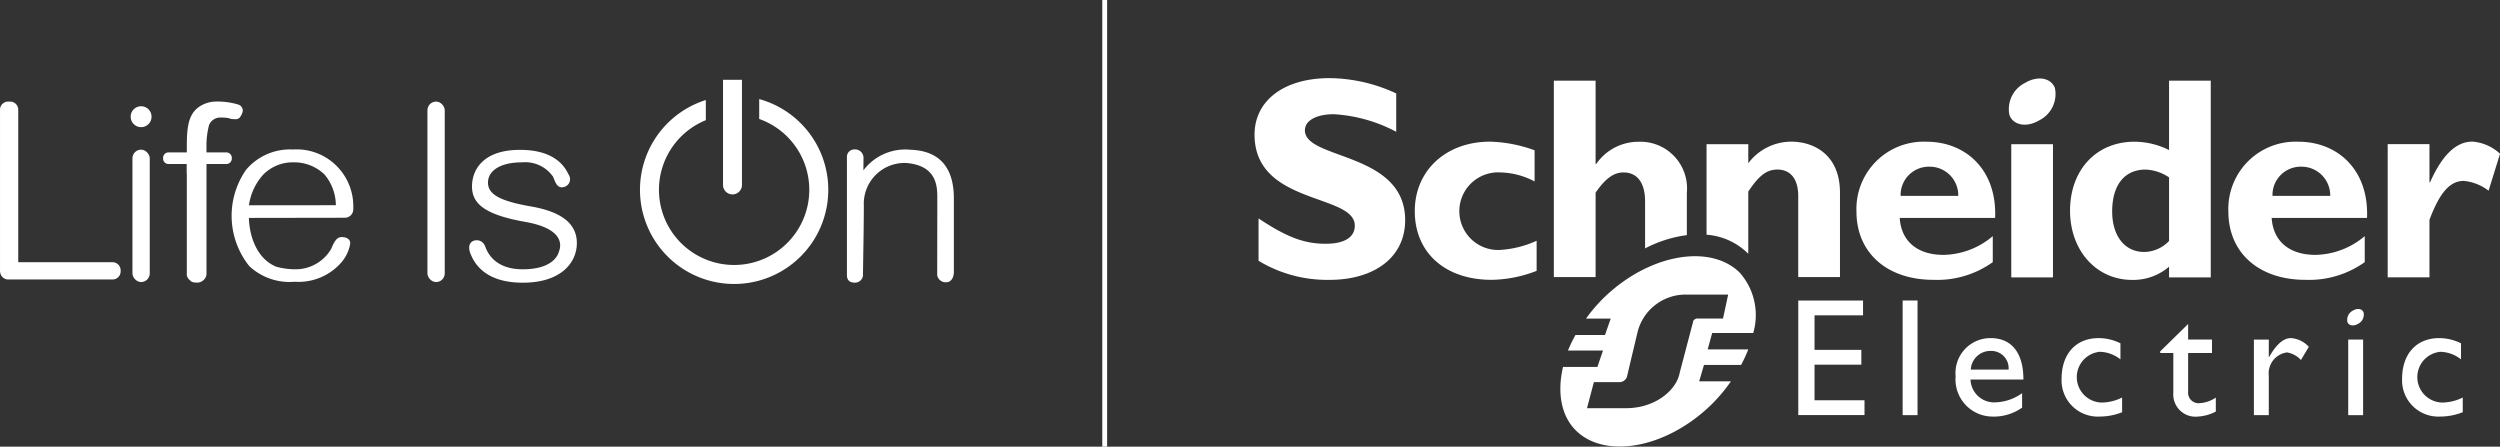<svg  xmlns="http://www.w3.org/2000/svg" width="218.291" height="39" viewBox="0 0 218.291 39">
    <rect x="0" y="0" width="218.291" height="39" fill="#333333" stroke="none"/>
    <g transform="translate(109.546 6.824)">
      <path d="M939.258,664.88a13.271,13.271,0,0,0-5.441-1.535c-1.545,0-2.535.554-2.535,1.411,0,2.585,8.754,1.858,8.754,7.838,0,3.3-2.761,5.214-6.6,5.214a11.593,11.593,0,0,1-6.2-1.663v-3.7c2.462,1.634,3.969,2.212,5.868,2.212,1.647,0,2.535-.577,2.535-1.584,0-2.815-8.753-1.784-8.753-7.942,0-2.97,2.561-4.936,6.549-4.936a14.03,14.03,0,0,1,5.82,1.335v3.349" transform="translate(-926.889 -660.196)" fill="#fff"></path>
      <path d="M1036.826,710.774a11.276,11.276,0,0,1-3.924.783c-4.077,0-6.713-2.379-6.713-6,0-3.553,2.738-6.064,6.561-6.064a12.093,12.093,0,0,1,3.9.754v2.72a6.643,6.643,0,0,0-2.968-.787,3.389,3.389,0,1,0-.126,6.77,8.942,8.942,0,0,0,3.272-.806v2.629" transform="translate(-1012.201 -693.947)" fill="#fff"></path>
      <path d="M1303.806,704.248a2.469,2.469,0,0,1,2.518-2.548,2.5,2.5,0,0,1,2.515,2.548Zm2.267-4.727a5.875,5.875,0,0,0-6.124,6.094c0,3.589,2.648,5.965,6.729,5.965a8.334,8.334,0,0,0,5.174-1.545v-2.271a6.828,6.828,0,0,1-4.292,1.637c-2.3,0-3.705-1.192-3.833-3.227h8.33c.173-4.247-2.61-6.653-5.985-6.653" transform="translate(-1247.396 -693.97)" fill="#fff"></path>
      <path d="M1395.907,712.674h3.642V701.041h-3.642Z" transform="translate(-1329.836 -695.276)" fill="#fff"></path>
      <path d="M1440.982,675.72a3.054,3.054,0,0,1-2.167.959c-1.715,0-2.8-1.414-2.8-3.534,0-2.322,1.085-3.661,2.921-3.661a3.952,3.952,0,0,1,2.046.683Zm0-14v6.061a6.786,6.786,0,0,0-3.025-.728c-3.322,0-5.62,2.46-5.62,6.02,0,3.483,2.3,6.045,5.415,6.045a4.781,4.781,0,0,0,3.23-1.154v.936h3.641v-17.18h-3.641" transform="translate(-1361.134 -661.502)" fill="#fff"></path>
      <path d="M1534.322,704.248a2.467,2.467,0,0,1,2.513-2.548,2.506,2.506,0,0,1,2.527,2.548Zm2.265-4.727a5.871,5.871,0,0,0-6.119,6.094c0,3.589,2.648,5.965,6.725,5.965a8.364,8.364,0,0,0,5.182-1.545v-2.271a6.846,6.846,0,0,1-4.3,1.637c-2.287,0-3.7-1.192-3.826-3.227h8.326c.173-4.247-2.612-6.653-5.985-6.653" transform="translate(-1445.441 -693.97)" fill="#fff"></path>
      <path d="M1632.856,703h.053c1.081-2.421,2.291-3.556,3.7-3.556a3.956,3.956,0,0,1,2.412,1.061l-1,3.225a4.207,4.207,0,0,0-2.162-.857c-1.336,0-2.191,1.262-3,3.4v5.018h-3.647v-11.63h3.647V703" transform="translate(-1530.273 -693.902)" fill="#fff"></path>
      <path d="M1398.139,661.252a2.569,2.569,0,0,1-1.371,2.813c-1.1.648-2.265.442-2.6-.461a2.553,2.553,0,0,1,1.367-2.812c1.1-.652,2.263-.445,2.608.461" transform="translate(-1328.255 -660.381)" fill="#fff"></path>
      <path d="M1123.989,671.5a4.073,4.073,0,0,0-4.249-4.443,4.472,4.472,0,0,0-3.669,1.945h-.05v-7.281h-3.646v17.149h3.646V671.5c.853-1.236,1.581-1.765,2.435-1.765,1.134,0,1.887.808,1.887,2.546v4.087a10.914,10.914,0,0,1,3.645-1.16V671.5" transform="translate(-1086.245 -661.502)" fill="#fff"></path>
      <path d="M1214.455,699.495a4.689,4.689,0,0,0-3.779,1.883v-1.665h-3.644v7.905a5.744,5.744,0,0,1,3.644,1.665V703.85c.958-1.441,1.638-1.921,2.544-1.921,1.032,0,1.817.683,1.817,2.323v7.063h3.645v-7.365c0-3.426-2.415-4.456-4.227-4.456" transform="translate(-1167.568 -693.948)" fill="#fff"></path>
      <path id="path81" d="M1269.534,799.051H1265.3v3.015h4.086v1.294H1265.3v3.111h4.362v1.292h-5.782v-10h5.655v1.291" transform="translate(-1216.407 -778.343)" fill="#fff"></path>
      <path d="M1328.577,807.751h1.3V797.74h-1.3Z" transform="translate(-1271.991 -778.326)" fill="#fff"></path>
      <path d="M1364.508,822.132a1.51,1.51,0,0,1,1.532,1.632h-3.3a1.713,1.713,0,0,1,1.771-1.632Zm-1.795,2.5h4.621c0-2.441-1.113-3.619-2.856-3.619a3.05,3.05,0,0,0-3.064,3.338,3.243,3.243,0,0,0,3.177,3.512,4.294,4.294,0,0,0,2.629-.778V825.82a4.182,4.182,0,0,1-2.3.8,2.062,2.062,0,0,1-2.205-1.984" transform="translate(-1300.203 -798.314)" fill="#fff"></path>
      <path d="M1432.229,822.871a2.986,2.986,0,0,0-1.812-.662,2.221,2.221,0,0,0,.217,4.431,4.147,4.147,0,0,0,1.74-.438v1.282a5.31,5.31,0,0,1-1.957.378,3.163,3.163,0,0,1-3.328-3.288c0-2.183,1.246-3.562,3.239-3.562a4.3,4.3,0,0,1,1.9.454v1.4" transform="translate(-1356.625 -798.314)" fill="#fff"></path>
      <path d="M1490.671,813.612h2.082v1.172h-2.082v3.385a.913.913,0,0,0,.938,1,2.818,2.818,0,0,0,1.479-.49V819.9a3.862,3.862,0,0,1-1.583.438,1.939,1.939,0,0,1-2.127-2.069v-3.483h-1.144v-.145l2.437-2.389v1.363" transform="translate(-1409.157 -790.787)" fill="#fff"></path>
      <path d="M1547.626,821.139v1.527h.027c.661-1.168,1.29-1.653,1.9-1.653a2.283,2.283,0,0,1,1.567.764l-.687,1.146a2.124,2.124,0,0,0-1.214-.661,1.847,1.847,0,0,0-1.594,2.037v3.441h-1.3v-6.6h1.3" transform="translate(-1459.069 -798.314)" fill="#fff"></path>
      <path d="M1643.3,822.871a3,3,0,0,0-1.819-.662,2.221,2.221,0,0,0,.219,4.431,4.2,4.2,0,0,0,1.747-.438v1.282a5.406,5.406,0,0,1-1.966.378,3.167,3.167,0,0,1-3.331-3.288c0-2.183,1.251-3.562,3.245-3.562a4.332,4.332,0,0,1,1.9.454v1.4" transform="translate(-1537.955 -798.314)" fill="#fff"></path>
      <path d="M1604.754,828.508h1.3v-6.6h-1.3Z" transform="translate(-1509.262 -799.082)" fill="#fff"></path>
      <path d="M1605.462,803.287a.9.9,0,0,1-.485,1c-.393.23-.809.156-.927-.163a.912.912,0,0,1,.491-1c.389-.233.8-.159.921.163" transform="translate(-1508.63 -782.832)" fill="#fff"></path>
      <path d="M1128.449,775.78a.474.474,0,0,0-.419.142.284.284,0,0,0-.065.164l-1.163,4.421c-.273,1.55-2.173,3.1-4.651,3.1h-3.444l.6-2.271h2.213a.7.7,0,0,0,.55-.249.529.529,0,0,0,.135-.268l.918-3.862a4.327,4.327,0,0,1,4.383-3.265h3.527l-.451,2.089Zm.795,2.694.394-1.43h3.583a5.588,5.588,0,0,0-1.162-5.253c-2.542-2.547-7.86-1.682-11.822,2.117a13.778,13.778,0,0,0-1.617,1.879h2.157l-.5,1.433H1117.7a11.812,11.812,0,0,0-.654,1.355h3.057l-.489,1.433h-3c-.514,2.189-.186,4.232,1.106,5.528,2.51,2.515,7.813,1.631,11.772-2.167a14.078,14.078,0,0,0,1.783-2.106H1128.5l.422-1.43h3.24a12.32,12.32,0,0,0,.627-1.359h-3.542" transform="translate(-1089.682 -754.791)" fill="#fff"></path>
    </g>
    <g transform="translate(0 6.968)">
      <path d="M303.4,709.482a.741.741,0,0,1-.69.794l-8.427.014c.078,2,.922,3.679,2.412,4.268a6.443,6.443,0,0,0,1.7.219,3.593,3.593,0,0,0,3.091-1.808c.413-1.033.7-1.075,1.263-.961.214.109.37.186.389.495a3.323,3.323,0,0,1-.893,1.8,4.954,4.954,0,0,1-3.951,1.561,5.154,5.154,0,0,1-3.97-1.361,7.027,7.027,0,0,1-.285-8.412,5.009,5.009,0,0,1,4.089-1.774,4.928,4.928,0,0,1,3.938,1.561A4.981,4.981,0,0,1,303.4,709.482Zm-1.52-.3a4.216,4.216,0,0,0-.988-2.679,3.819,3.819,0,0,0-2.721-1.066,3.627,3.627,0,0,0-2.612,1.052,5.021,5.021,0,0,0-1.268,2.7Z" transform="translate(-272.554 -698.231)" fill="#fff"></path>
      <ellipse id="Elipse_3" data-name="Elipse 3" cx="0.914" cy="0.915" rx="0.914" ry="0.915" transform="translate(11.407 2.307)" fill="#fff"></ellipse>
      <rect width="1.51" height="11.562" rx="0.755" transform="translate(11.565 6.098)" fill="#fff"></rect>
      <rect width="1.51" height="15.759" rx="0.755" transform="translate(37.323 1.901)" fill="#fff"></rect>
      <path d="M159.085,688.707h-8.239V675.389a.71.71,0,0,0-.707-.709h-.178a.71.71,0,0,0-.707.709v14.085a.7.7,0,0,0,.025.175.707.707,0,0,0,.69.566h9.118a.707.707,0,0,0,.7-.706v-.1A.707.707,0,0,0,159.085,688.707Z" transform="translate(-149.253 -672.779)" fill="#fff"></path>
      <path d="M256.89,674.933a6.144,6.144,0,0,0-1.914-.257,2.72,2.72,0,0,0-1.012.2c-1.291.557-1.547,1.633-1.547,3.589v.65h-1.6a.476.476,0,0,0-.474.475v.064a.476.476,0,0,0,.474.475h1.587v.844h.012v8.659a.658.658,0,0,0,.253.627.512.512,0,0,0,.268.185,1.576,1.576,0,0,0,.408.042.833.833,0,0,0,.52-.214.767.767,0,0,0,.268-.64v-6.117h0v-3.385h1.738a.476.476,0,0,0,.474-.475v-.064a.476.476,0,0,0-.474-.475H254.13v-.28h.006a7.143,7.143,0,0,1,.221-2.108,1.061,1.061,0,0,1,1.056-.656,3.71,3.71,0,0,1,.689.057.694.694,0,0,0,.239.071,3.6,3.6,0,0,0,.365.015.438.438,0,0,0,.38-.214,1.193,1.193,0,0,0,.217-.519A.557.557,0,0,0,256.89,674.933Z" transform="translate(-236.103 -672.776)" fill="#fff"></path>
      <path d="M448.233,707.811a.705.705,0,0,0,.522-1.094c-.238-.447-.959-2.17-4.255-2.17s-4.188,1.818-4.188,3.188.864,2.436,4.644,3.1,3.011,2.389,2.944,2.608-.465,1.532-3.163,1.532-3.172-1.789-3.286-2.017a.763.763,0,0,0-.807-.514c-.5.048-.75.5-.446,1.218s1.178,2.484,4.549,2.484,4.72-1.78,4.72-3.454-1.292-2.731-3.989-3.2-3.771-1.047-3.771-2.084,1.073-1.77,2.963-1.77a2.963,2.963,0,0,1,2.7,1.227C447.511,707.078,447.644,707.9,448.233,707.811Z" transform="translate(-399.098 -698.43)" fill="#fff"></path>
      <path d="M674.8,704.276a.74.74,0,0,1,.8.8c0,.247-.009,1.028-.009,1.028a4.574,4.574,0,0,1,4.1-1.8c2.944.1,3.8,2.017,3.8,4.254v6.414c0,.476-.228.9-.655.9a.741.741,0,0,1-.8-.619c0-.333.01-5.738.01-6.738s-.029-2.836-2.716-3.055a3.561,3.561,0,0,0-3.7,3.73c0,1.8-.076,5.729-.076,6.1a.693.693,0,0,1-.7.619c-.314,0-.7-.086-.7-.666V704.961A.645.645,0,0,1,674.8,704.276Z" transform="translate(-600.203 -698.197)" fill="#fff"></path>
      <path d="M556.356,673.129v1.737a6.563,6.563,0,1,1-4.662.107v-1.76a8.221,8.221,0,1,0,4.662-.084Z" transform="translate(-490.065 -671.447)" fill="#fff"></path>
      <path d="M597.411,661.212v9.18a.827.827,0,1,0,1.654,0v-9.18Z" transform="translate(-534.279 -661.212)" fill="#fff"></path>
    </g>
    <g transform="translate(96.247)">
      <rect width="0.423" height="39" transform="translate(0)" fill="#fff"></rect>
    </g>
  </svg>